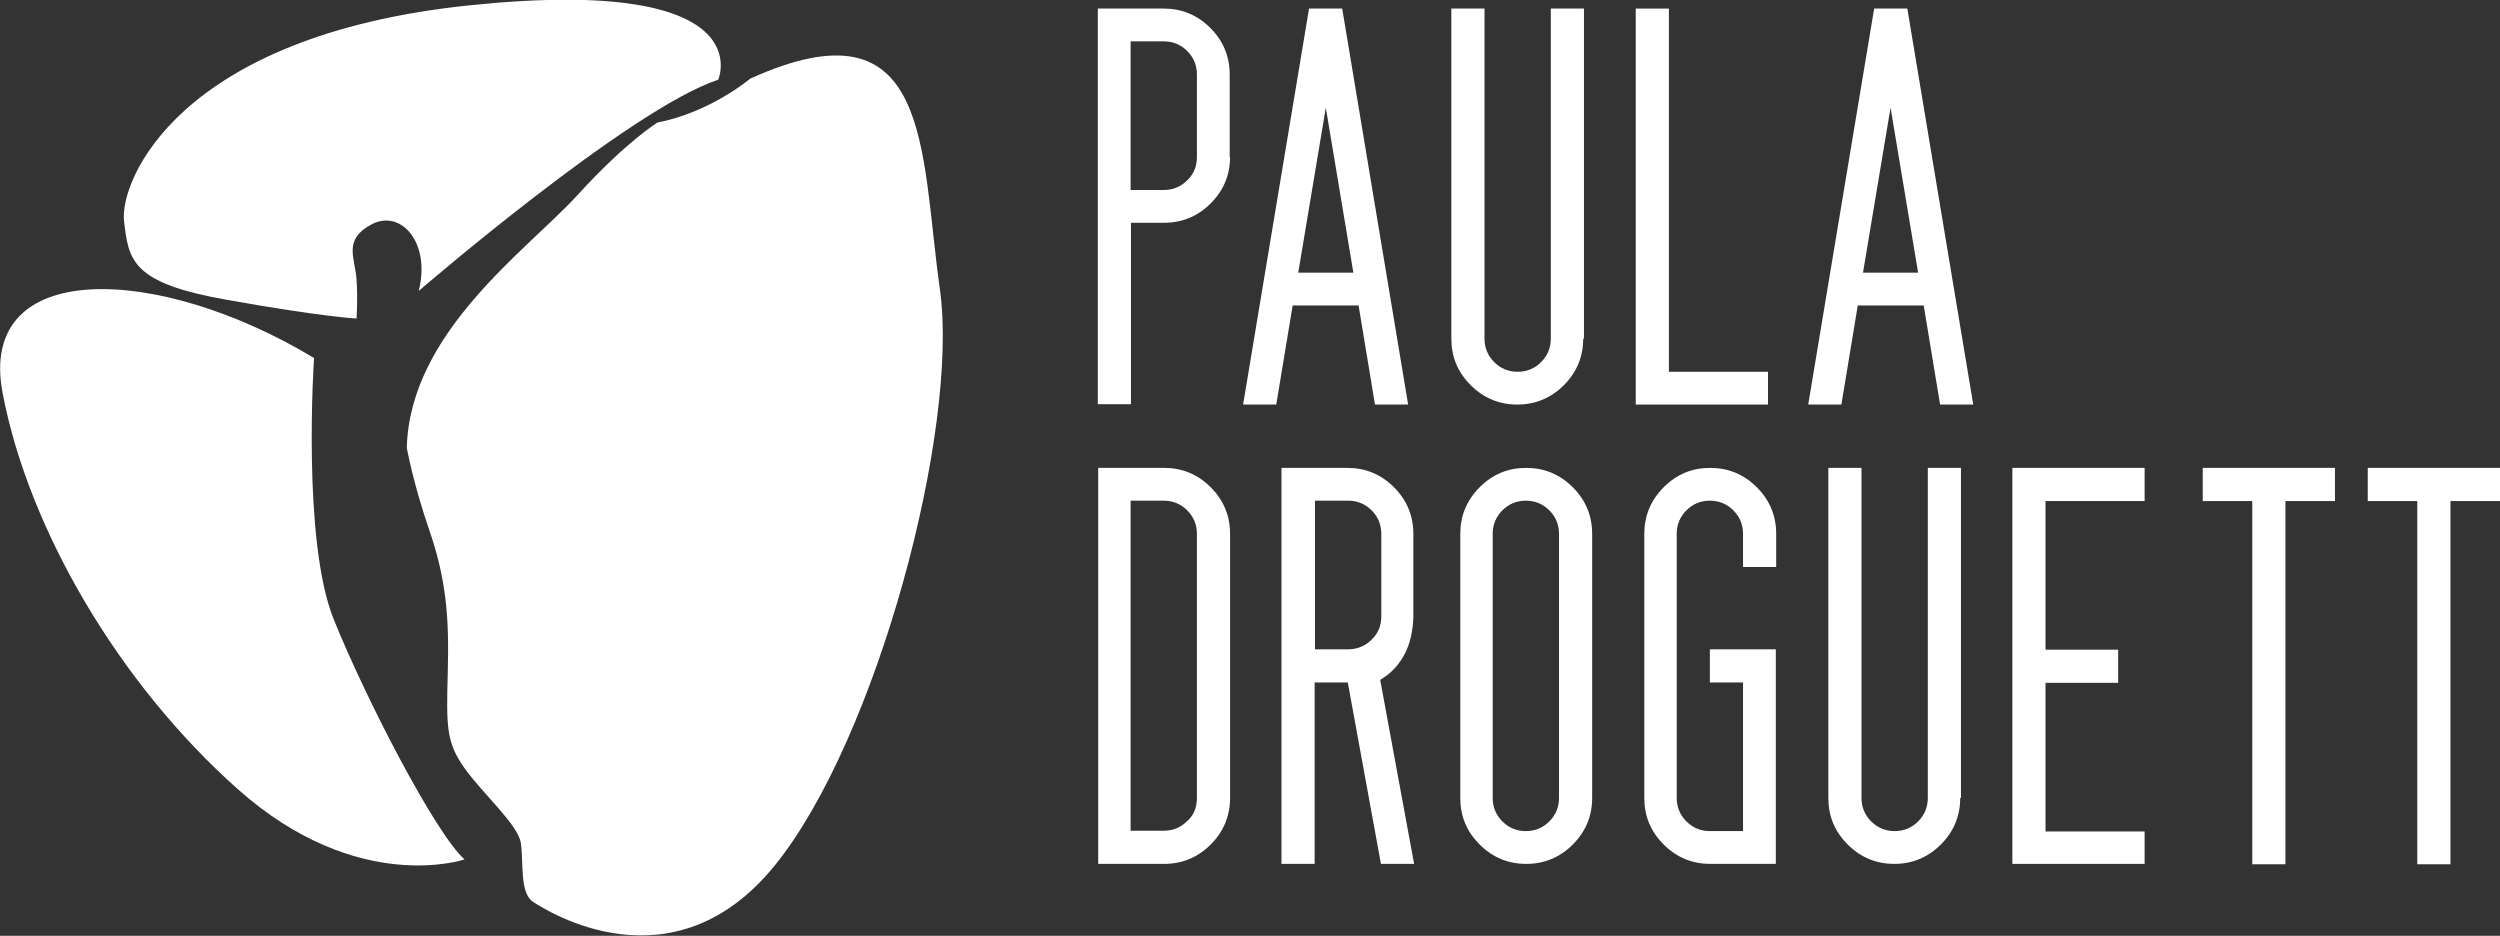 <?xml version="1.0" encoding="utf-8"?>
<!-- Generator: Adobe Illustrator 21.0.2, SVG Export Plug-In . SVG Version: 6.00 Build 0)  -->
<svg version="1.1" id="Capa_4" xmlns="http://www.w3.org/2000/svg" xmlns:xlink="http://www.w3.org/1999/xlink" x="0px" y="0px"
	 viewBox="0 0 671.1 251.2" style="enable-background:new 0 0 671.1 251.2;" xml:space="preserve">
<rect x="0" y="0" width="671.1" height="251.2" fill="#333333" stroke="none"/>
<style type="text/css">
	.st0{fill:#FFFFFF;}
</style>
<path class="st0" d="M330.2,42.1c0,4.8-1.7,9-5.2,12.5c-3.5,3.5-7.7,5.2-12.5,5.2h-8.9v48.7h-8.9V2.3h17.7c4.8,0,9,1.7,12.5,5.2
	c3.5,3.5,5.2,7.7,5.2,12.5V42.1z M321.3,42.1V20c0-2.5-0.9-4.6-2.6-6.3c-1.7-1.7-3.8-2.6-6.3-2.6h-8.9V51h8.9c2.5,0,4.6-0.9,6.3-2.6
	C320.5,46.7,321.3,44.6,321.3,42.1z"/>
<path class="st0" d="M378,108.6h-8.9L364.7,82H347l-4.4,26.6h-8.9L351.4,2.3h8.9L378,108.6z M363.3,73.2l-7.4-44.3l-7.4,44.3H363.3z
	"/>
<path class="st0" d="M425,90.9c0,4.8-1.7,9-5.2,12.5c-3.5,3.5-7.7,5.2-12.5,5.2c-4.8,0-9-1.7-12.5-5.2c-3.5-3.5-5.2-7.6-5.2-12.5
	V2.3h8.9v88.6c0,2.5,0.9,4.6,2.6,6.3c1.7,1.7,3.8,2.6,6.3,2.6c2.5,0,4.6-0.9,6.3-2.6c1.7-1.7,2.6-3.8,2.6-6.3V2.3h8.9V90.9z"/>
<path class="st0" d="M474.6,108.6h-35.5V2.3h8.9v97.5h26.6V108.6z"/>
<path class="st0" d="M529.7,108.6h-8.9L516.4,82h-17.7l-4.4,26.6h-8.9L503.1,2.3h8.9L529.7,108.6z M514.9,73.2l-7.4-44.3l-7.4,44.3
	H514.9z"/>
<path class="st0" d="M330.2,214.2c0,4.8-1.7,9-5.2,12.5c-3.5,3.5-7.7,5.2-12.5,5.2h-17.7V125.6h17.7c4.8,0,9,1.7,12.5,5.2
	c3.5,3.5,5.2,7.7,5.2,12.5V214.2z M321.3,214.2v-70.9c0-2.5-0.9-4.6-2.6-6.3c-1.7-1.7-3.8-2.6-6.3-2.6h-8.9v88.6h8.9
	c2.5,0,4.6-0.9,6.3-2.6C320.5,218.8,321.3,216.7,321.3,214.2z"/>
<path class="st0" d="M379.6,231.9h-8.9l-8.9-48.7h-8.9v48.7h-8.9V125.6h17.7c4.8,0,9,1.7,12.5,5.2c3.5,3.5,5.2,7.7,5.2,12.5v22.2
	c-0.1,4-0.9,7.4-2.4,10.2c-1.5,2.8-3.6,5.1-6.5,6.8L379.6,231.9z M370.8,165.5v-22.2c0-2.5-0.9-4.6-2.6-6.3
	c-1.7-1.7-3.8-2.6-6.3-2.6h-8.9v39.9h8.9c2.5,0,4.6-0.9,6.3-2.6C369.9,170.1,370.8,168,370.8,165.5z"/>
<path class="st0" d="M427.4,214.2c0,4.8-1.7,9-5.2,12.5c-3.5,3.5-7.7,5.2-12.5,5.2c-4.8,0-9-1.7-12.5-5.2c-3.5-3.5-5.2-7.6-5.2-12.5
	v-70.9c0-4.8,1.7-9,5.2-12.5c3.5-3.5,7.6-5.2,12.5-5.2c4.8,0,9,1.7,12.5,5.2c3.5,3.5,5.2,7.7,5.2,12.5V214.2z M418.5,214.2v-70.9
	c0-2.5-0.9-4.6-2.6-6.3c-1.7-1.7-3.8-2.6-6.3-2.6c-2.5,0-4.6,0.9-6.3,2.6c-1.7,1.7-2.6,3.8-2.6,6.3v70.9c0,2.5,0.9,4.6,2.6,6.3
	c1.7,1.7,3.8,2.6,6.3,2.6c2.5,0,4.6-0.9,6.3-2.6C417.6,218.8,418.5,216.7,418.5,214.2z"/>
<path class="st0" d="M476.8,231.9h-17.7c-4.8,0-9-1.7-12.5-5.2c-3.5-3.5-5.2-7.6-5.2-12.5v-70.9c0-4.8,1.7-9,5.2-12.5
	c3.5-3.5,7.6-5.2,12.5-5.2c4.8,0,9,1.7,12.5,5.2c3.5,3.5,5.2,7.7,5.2,12.5v8.9h-8.9v-8.9c0-2.5-0.9-4.6-2.6-6.3
	c-1.7-1.7-3.8-2.6-6.3-2.6c-2.5,0-4.6,0.9-6.3,2.6c-1.7,1.7-2.6,3.8-2.6,6.3v70.9c0,2.5,0.9,4.6,2.6,6.3c1.7,1.7,3.8,2.6,6.3,2.6
	h8.9v-39.9h-8.9v-8.9h17.7V231.9z"/>
<path class="st0" d="M526.2,214.2c0,4.8-1.7,9-5.2,12.5c-3.5,3.5-7.7,5.2-12.5,5.2c-4.8,0-9-1.7-12.5-5.2c-3.5-3.5-5.2-7.6-5.2-12.5
	v-88.6h8.9v88.6c0,2.5,0.9,4.6,2.6,6.3c1.7,1.7,3.8,2.6,6.3,2.6c2.5,0,4.6-0.9,6.3-2.6c1.7-1.7,2.6-3.8,2.6-6.3v-88.6h8.9V214.2z"/>
<path class="st0" d="M575.7,231.9h-35.5V125.6h35.5v8.9h-26.6v39.9h19.5v8.9h-19.5v39.9h26.6V231.9z"/>
<path class="st0" d="M626.8,134.5h-13.3v97.5h-8.9v-97.5h-13.3v-8.9h35.5V134.5z"/>
<path class="st0" d="M671.1,134.5h-13.3v97.5h-8.9v-97.5h-13.3v-8.9h35.5V134.5z"/>
<g>
	<path class="st0" d="M95.7,85.5c0,0,0.4-4.9,0-10.6S92,64.3,99.8,60.2s15.9,4.9,12.6,17.9c0,0,56.7-48.9,80.4-56.7
		c0,0,12.2-28.1-66.5-20s-94.2,47.3-93,57.9s2,16.7,27.7,21.2C86.7,85.1,95.7,85.5,95.7,85.5z"/>
	<path class="st0" d="M84.3,96.1c0,0-3.3,48.9,5.3,70.2s27.3,57.5,35.1,64.4c0,0-28.6,9.8-60.8-18.8S7.6,141.8,0.7,105.5
		S42.3,70.8,84.3,96.1z"/>
	<path class="st0" d="M201.4,21.1c0,0-10.6,9-24.9,11.8c0,0-8.2,4.9-21.6,19.6c-13.5,14.7-44.9,36.7-45.7,67.7c0,0,1.6,9.2,6.1,22.3
		c4.5,13.1,5.3,23.3,4.9,38c-0.4,14.7-0.4,18.8,4.5,25.7s14.3,15.1,15.1,20s-0.4,13.5,3.3,15.9s37.5,24,64.9-9.8
		S257.6,115,252.3,77.6S250.3-1,201.4,21.1z"/>
</g>
</svg>
